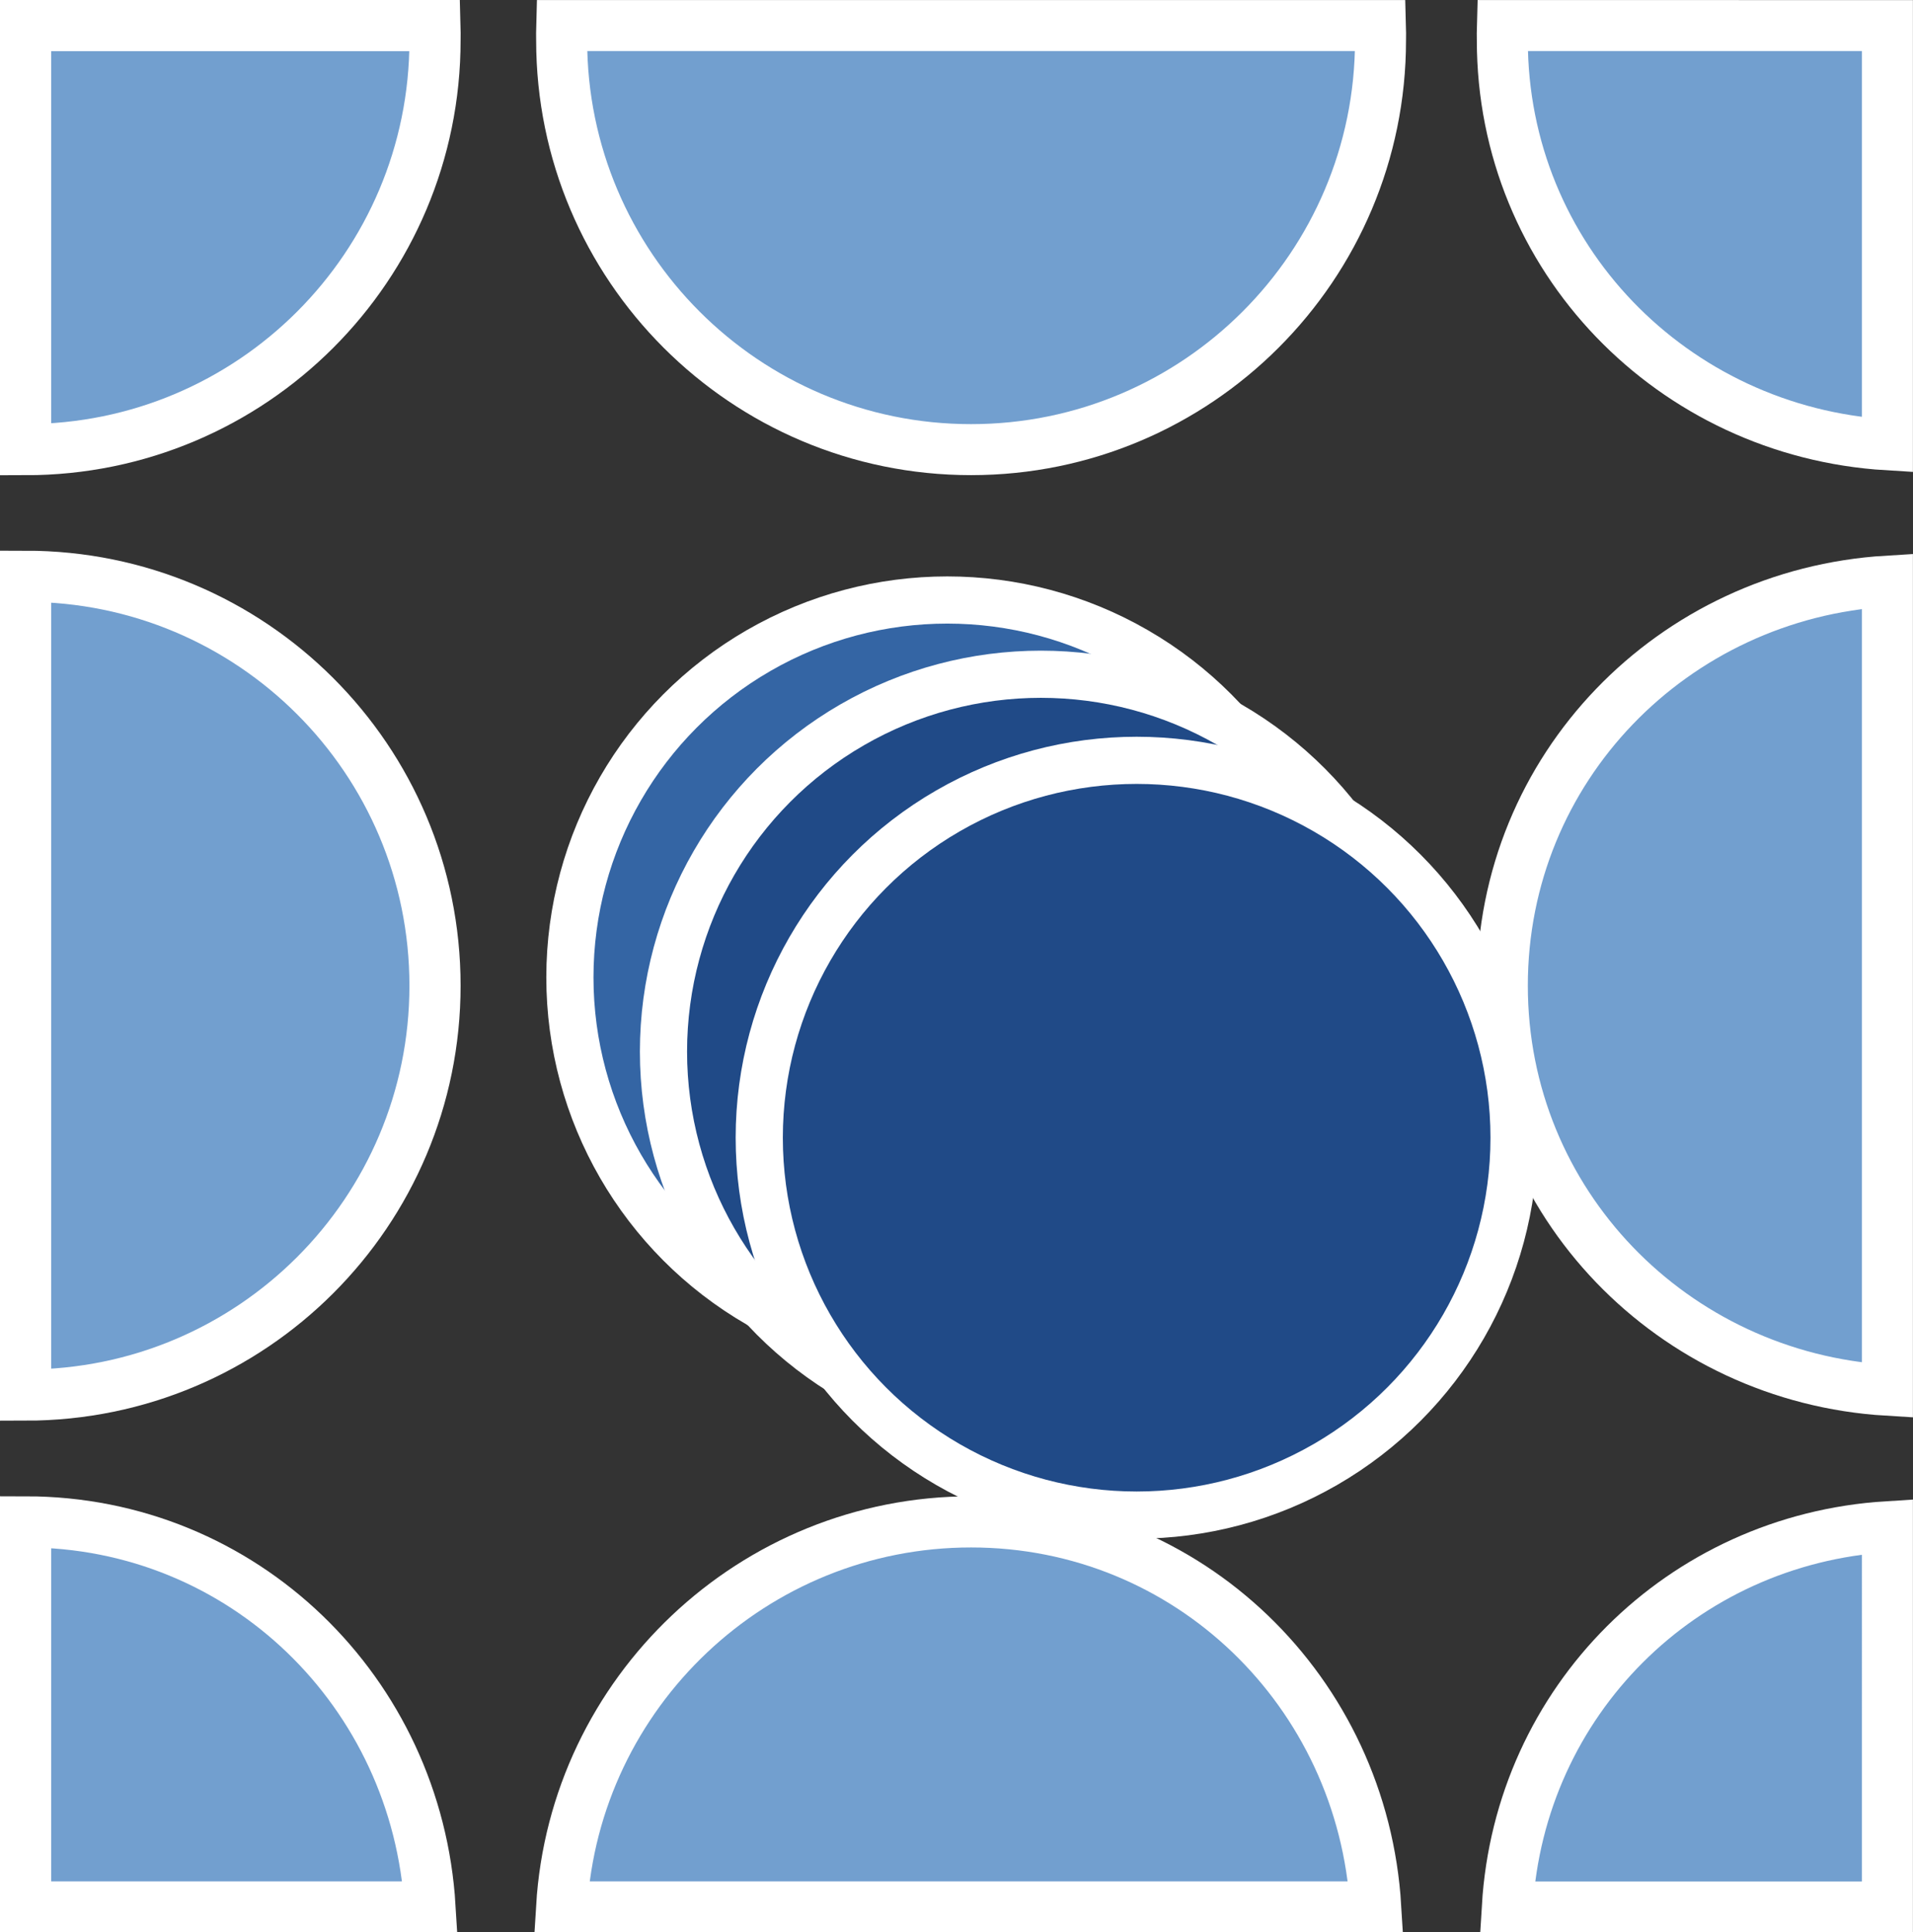 <?xml version="1.0" encoding="UTF-8" standalone="no"?>
<svg
   xmlns:dc="http://purl.org/dc/elements/1.1/"
   xmlns:cc="http://creativecommons.org/ns#"
   xmlns:rdf="http://www.w3.org/1999/02/22-rdf-syntax-ns#"
   xmlns:svg="http://www.w3.org/2000/svg"
   xmlns="http://www.w3.org/2000/svg"
   xmlns:sodipodi="http://sodipodi.sourceforge.net/DTD/sodipodi-0.dtd"
   xmlns:inkscape="http://www.inkscape.org/namespaces/inkscape"
   id="svg1"
   width="12.265"
   height="12.39"
   version="1.1"
   sodipodi:docname="object-tweak-duplicate.svg"
   viewBox="0 0 12.265 12.39">
  <rect x="0" y="0" width="12.265" height="12.39" fill="#333333" stroke="none"/>
  <sodipodi:namedview
     pagecolor="#ffffff"
     bordercolor="#666666"
     inkscape:document-rotation="0"
     borderopacity="1"
     objecttolerance="10"
     gridtolerance="10"
     guidetolerance="10"
     inkscape:pageopacity="0"
     inkscape:pageshadow="2"
     inkscape:window-width="640"
     inkscape:window-height="480"
     id="namedview26"
     showgrid="false" />
  <defs
     id="defs3" />
  <g
     id="tweak_moreless_mode"
     transform="translate(-1605.899,-275.336)">
    <path
       d="m 1609.5,275.5 c -10e-4,0.032 0,0.062 0,0.094 0,1.449 1.176,2.625 2.625,2.625 1.449,0 2.625,-1.176 2.625,-2.625 0,-0.032 10e-4,-0.062 0,-0.094 z"
       id="path14354"
       inkscape:connector-curvature="0"
       style="display:inline;visibility:visible;fill:#729fcf;fill-opacity:1;fill-rule:nonzero;stroke:#ffffff;stroke-width:0.327;marker:none" />
    <circle
       cx="375.094"
       cy="137.982"
       id="path14356"
       inkscape:tile-x0="373.9822"
       inkscape:tile-y0="136.8702"
       r="1.112"
       style="display:inline;visibility:visible;fill:#3465a4;fill-opacity:1;fill-rule:nonzero;stroke:#ffffff;stroke-width:0.139;marker:none"
       transform="matrix(2.176,0,0,2.176,795.768,-18.646)" />
    <path
       d="m 1612.125,285.094 c -1.397,0 -2.542,1.093 -2.625,2.469 h 5.219 c -0.083,-1.376 -1.197,-2.469 -2.594,-2.469 z"
       id="path14358"
       inkscape:connector-curvature="0"
       style="display:inline;visibility:visible;fill:#729fcf;fill-opacity:1;fill-rule:nonzero;stroke:#ffffff;stroke-width:0.328;marker:none" />
    <path
       d="m 1618,279.062 c -1.375,0.083 -2.469,1.198 -2.469,2.594 0,1.395 1.094,2.511 2.469,2.594 z"
       id="path14360"
       inkscape:connector-curvature="0"
       style="display:inline;visibility:visible;fill:#729fcf;fill-opacity:1;fill-rule:nonzero;stroke:#ffffff;stroke-width:0.327;marker:none" />
    <path
       d="m 1606.063,279.031 v 5.25 c 1.45,0 2.625,-1.174 2.625,-2.625 0,-1.451 -1.175,-2.625 -2.625,-2.625 z"
       id="path14362"
       inkscape:connector-curvature="0"
       style="display:inline;visibility:visible;fill:#729fcf;fill-opacity:1;fill-rule:nonzero;stroke:#ffffff;stroke-width:0.328;marker:none" />
    <path
       d="m 1615.531,275.5 c -10e-4,0.031 0,0.062 0,0.094 0,1.395 1.094,2.511 2.469,2.594 V 275.5 Z"
       id="path14364"
       inkscape:connector-curvature="0"
       style="display:inline;visibility:visible;fill:#729fcf;fill-opacity:1;fill-rule:nonzero;stroke:#ffffff;stroke-width:0.327;marker:none" />
    <path
       d="m 1606.063,275.5 v 2.719 c 1.45,0 2.625,-1.174 2.625,-2.625 0,-0.032 10e-4,-0.062 0,-0.094 z"
       id="path14366"
       inkscape:connector-curvature="0"
       style="display:inline;visibility:visible;fill:#729fcf;fill-opacity:1;fill-rule:nonzero;stroke:#ffffff;stroke-width:0.328;marker:none" />
    <path
       d="m 1618,285.125 c -1.318,0.082 -2.358,1.117 -2.437,2.438 H 1618 Z"
       id="path14368"
       inkscape:connector-curvature="0"
       style="display:inline;visibility:visible;fill:#729fcf;fill-opacity:1;fill-rule:nonzero;stroke:#ffffff;stroke-width:0.327;marker:none" />
    <path
       d="m 1606.063,285.094 v 2.469 h 2.593 c -0.083,-1.376 -1.196,-2.469 -2.593,-2.469 z"
       id="path14370"
       inkscape:connector-curvature="0"
       style="display:inline;visibility:visible;fill:#729fcf;fill-opacity:1;fill-rule:nonzero;stroke:#ffffff;stroke-width:0.328;marker:none" />
    <circle
       cx="375.094"
       cy="137.982"
       id="path14372"
       inkscape:tile-x0="373.9822"
       inkscape:tile-y0="136.8702"
       r="1.112"
       style="display:inline;visibility:visible;fill:#204a87;fill-opacity:1;fill-rule:nonzero;stroke:#ffffff;stroke-width:0.139;marker:none"
       transform="matrix(2.176,0,0,2.176,796.368,-18.17)" />
    <circle
       cx="375.094"
       cy="137.982"
       id="path14374"
       inkscape:tile-x0="373.9822"
       inkscape:tile-y0="136.8702"
       r="1.112"
       style="display:inline;visibility:visible;fill:#204a87;fill-opacity:1;fill-rule:nonzero;stroke:#ffffff;stroke-width:0.139;marker:none"
       transform="matrix(2.176,0,0,2.176,796.982,-17.618)" />
  </g>
</svg>
